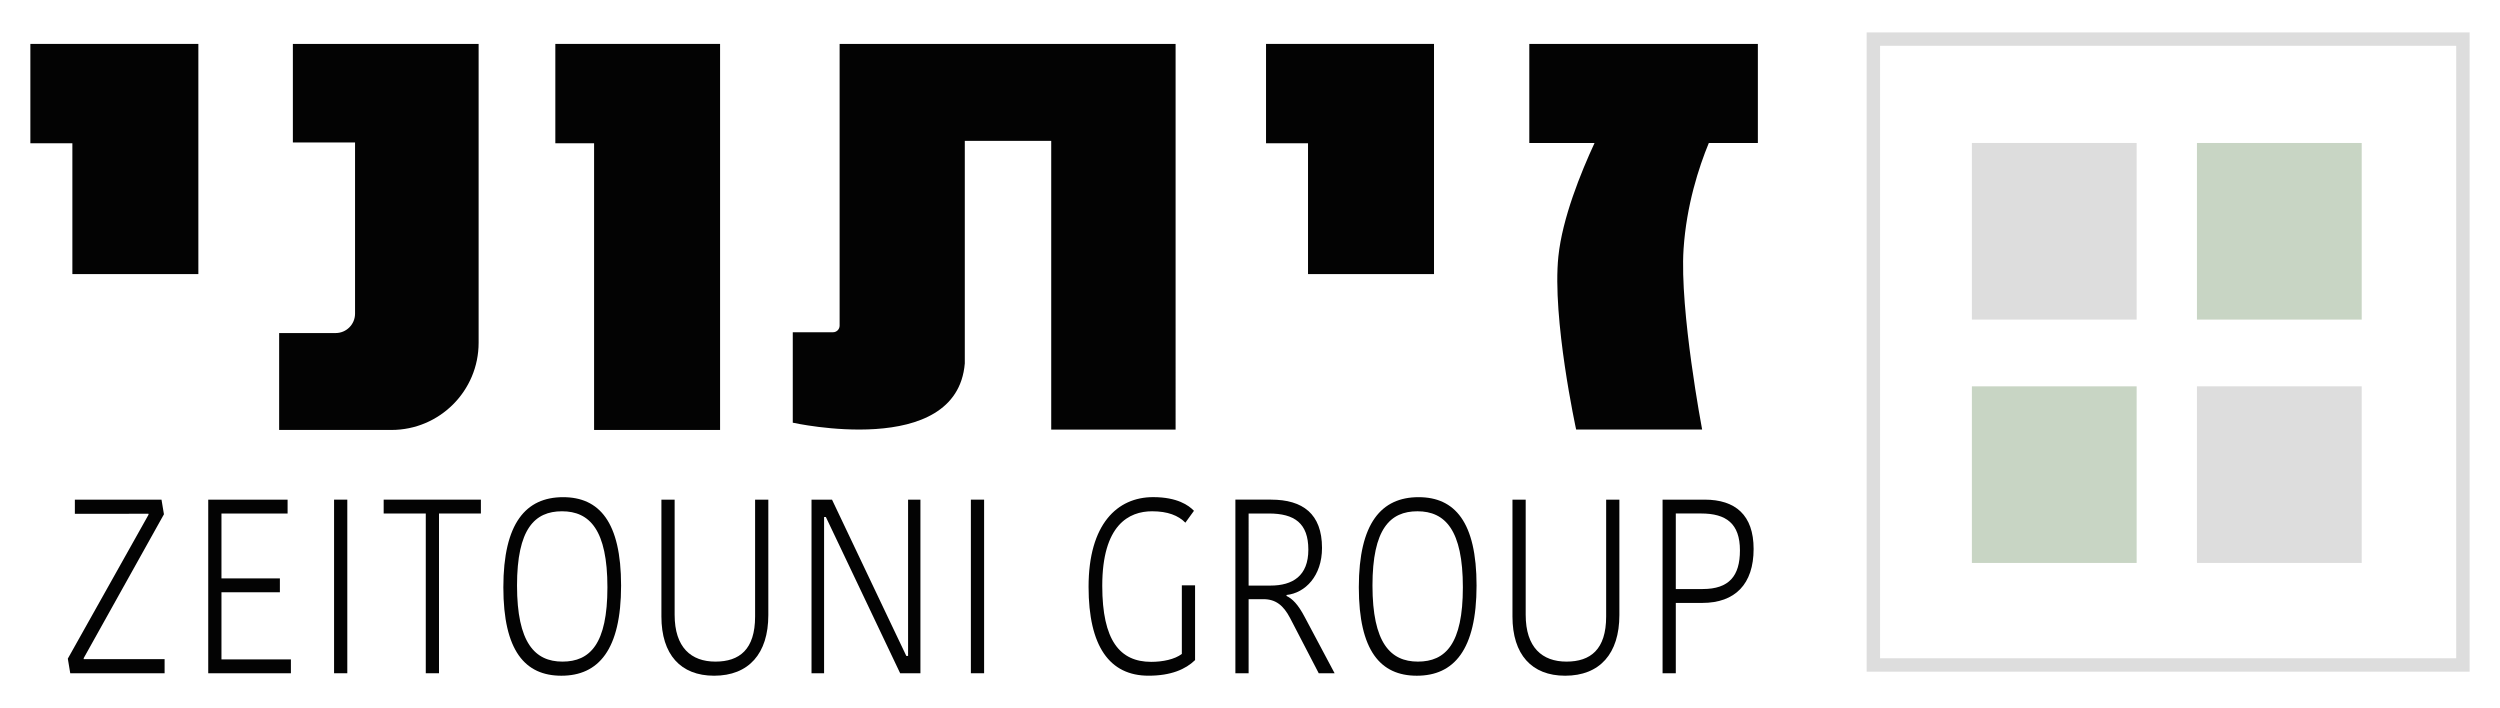 <?xml version="1.0" encoding="utf-8"?>
<!-- Generator: Adobe Illustrator 24.0.1, SVG Export Plug-In . SVG Version: 6.00 Build 0)  -->
<svg version="1.1" id="Layer_1" xmlns="http://www.w3.org/2000/svg" xmlns:xlink="http://www.w3.org/1999/xlink" x="0px" y="0px"
	 viewBox="0 0 1245.6 352.8" style="enable-background:new 0 0 1245.6 352.8;" xml:space="preserve">
<style type="text/css">
	.st0{fill:#030303;}
	.st1{fill:#DDDDDD;}
	.st2{fill:#C8D5C4;}
</style>
<g>
	<g>
		<path class="st0" d="M41.7,328.41h40.31v7.03H35l-1.21-7.28l40.2-71.69v-0.49H37.3v-7.03h43.17l1.21,7.28L41.7,327.91V328.41z"/>
		<path class="st0" d="M103.75,335.44v-86.5h39.54v6.91h-32.95v32.33h29.11v6.91h-29.11v33.44h34.6v6.91H103.75z"/>
		<path class="st0" d="M166.45,248.94h6.59v86.5h-6.59V248.94z"/>
		<path class="st0" d="M212.14,255.85h-20.98v-6.91h48.44v6.91h-20.87v79.59h-6.59V255.85z"/>
		<path class="st0" d="M279.68,336.67c-18.01,0-28.89-12.34-28.89-44.05c0-32.08,11.31-44.91,29.77-44.91
			c18.01,0,28.89,12.34,28.89,44.05C309.45,323.84,298.14,336.67,279.68,336.67z M280.23,329.64c13.73,0,22.41-8.76,22.41-37.02
			c0-28.5-8.79-37.88-22.63-37.88c-13.62,0-22.41,8.76-22.41,37.02C257.61,320.26,266.5,329.64,280.23,329.64z"/>
		<path class="st0" d="M376.22,307.18v-58.24h6.59v57.5c0,19.25-9.78,30.23-27.02,30.23c-16.7,0-26.25-10.61-26.25-29.49v-58.24
			h6.59v57.38c0,16.29,8.24,23.32,20.32,23.32C368.42,329.64,376.22,323.6,376.22,307.18z"/>
		<path class="st0" d="M410.59,257.58v77.86h-6.26v-86.5h10.21l28.67,60.34l8.35,17.52h0.88v-77.86h6.15v86.5h-10.1l-28.56-60.09
			l-8.46-17.77H410.59z"/>
		<path class="st0" d="M483.73,248.94h6.59v86.5h-6.59V248.94z"/>
		<path class="st0" d="M594.88,254.5l-4.28,5.92c-3.51-3.58-8.79-5.68-16.59-5.68c-11.53,0-24.82,6.79-24.82,37.14
			c0,27.27,8.79,37.88,24.38,37.88c5.71,0,11.75-1.23,15.27-3.95v-34.18h6.59v37.26c-4.72,4.57-11.97,7.77-23.18,7.77
			c-19.44,0-29.88-14.68-29.88-44.3c0-31.22,14.28-44.67,32.18-44.67C586.64,247.71,592.24,251.78,594.88,254.5z"/>
		<path class="st0" d="M633.31,248.94c15.71,0,25.37,7.03,25.37,24.06c0,13.94-8.35,22.46-17.68,23.44v0.49
			c2.86,1.36,5.71,4.07,9.12,10.61l14.83,27.89h-7.91l-14.28-27.52c-3.3-6.29-7.14-9.38-13.29-9.38h-7.36v36.9h-6.59v-86.5H633.31z
			 M622.11,291.76h10.87c11.09,0,18.89-4.81,18.89-17.89c0-13.2-6.92-18.02-19.66-18.02h-10.1V291.76z"/>
		<path class="st0" d="M705.91,336.67c-18.01,0-28.89-12.34-28.89-44.05c0-32.08,11.31-44.91,29.77-44.91
			c18.01,0,28.89,12.34,28.89,44.05C735.67,323.84,724.36,336.67,705.91,336.67z M706.45,329.64c13.73,0,22.41-8.76,22.41-37.02
			c0-28.5-8.79-37.88-22.63-37.88c-13.62,0-22.41,8.76-22.41,37.02C683.83,320.26,692.73,329.64,706.45,329.64z"/>
		<path class="st0" d="M800.25,307.18v-58.24h6.59v57.5c0,19.25-9.78,30.23-27.02,30.23c-16.7,0-26.25-10.61-26.25-29.49v-58.24
			h6.59v57.38c0,16.29,8.24,23.32,20.32,23.32C792.45,329.64,800.25,323.6,800.25,307.18z"/>
		<path class="st0" d="M873.72,273.5c0,17.52-9.22,26.9-25.59,26.9h-13.18v35.04h-6.59v-86.5h20.98
			C864.6,248.94,873.72,256.59,873.72,273.5z M834.95,255.85v37.63h13.4c13.18,0,18.56-6.54,18.56-19.25
			c0-13.33-6.81-18.39-19.33-18.39H834.95z"/>
	</g>
</g>
<g>
	<g>
		<path class="st1" d="M1230.47,334.66H930.04V16.13h300.43V334.66z M936.72,327.98h287.06V22.81H936.72V327.98z"/>
	</g>
</g>
<rect x="982.47" y="71.24" class="st1" width="82.09" height="87.99"/>
<rect x="1094.61" y="71.24" class="st2" width="82.09" height="87.99"/>
<rect x="982.47" y="192.49" class="st2" width="82.09" height="87.99"/>
<rect x="1094.61" y="192.49" class="st1" width="82.09" height="87.99"/>
<polygon class="st0" points="36.06,136.56 36.06,71.38 15.13,71.38 15.13,21.88 98.83,21.88 98.83,136.56 "/>
<polygon class="st0" points="651.71,136.56 651.71,71.38 630.79,71.38 630.79,21.88 714.48,21.88 714.48,136.56 "/>
<path class="st0" d="M139.07,165.94h28.17c5.33,0,9.66-4.32,9.66-9.66V70.97h-30.98V21.88h92.55v148.88
	c0,24-19.46,43.46-43.46,43.46h-55.93V165.94z"/>
<polygon class="st0" points="296,214.22 296,71.38 276.69,71.38 276.69,21.88 358.77,21.88 358.77,214.22 "/>
<path class="st0" d="M394.99,210.6c0,0,81.68,18.24,85.71-29.51V70.17h43.06v143.86h61.97V21.88H418.33v140.37
	c0,1.81-1.47,3.29-3.29,3.29h-20.05V210.6z"/>
<path class="st0" d="M851.4,71.24h24.44V21.88H761.96v49.36h32.51c-6.85,14.78-16.05,37.5-18.02,56.47
	c-3.22,30.98,8.85,86.31,8.85,86.31h62.77c0,0-11.27-59.35-9.25-89.94C840.26,102.28,846.39,83.38,851.4,71.24z"/>
</svg>
